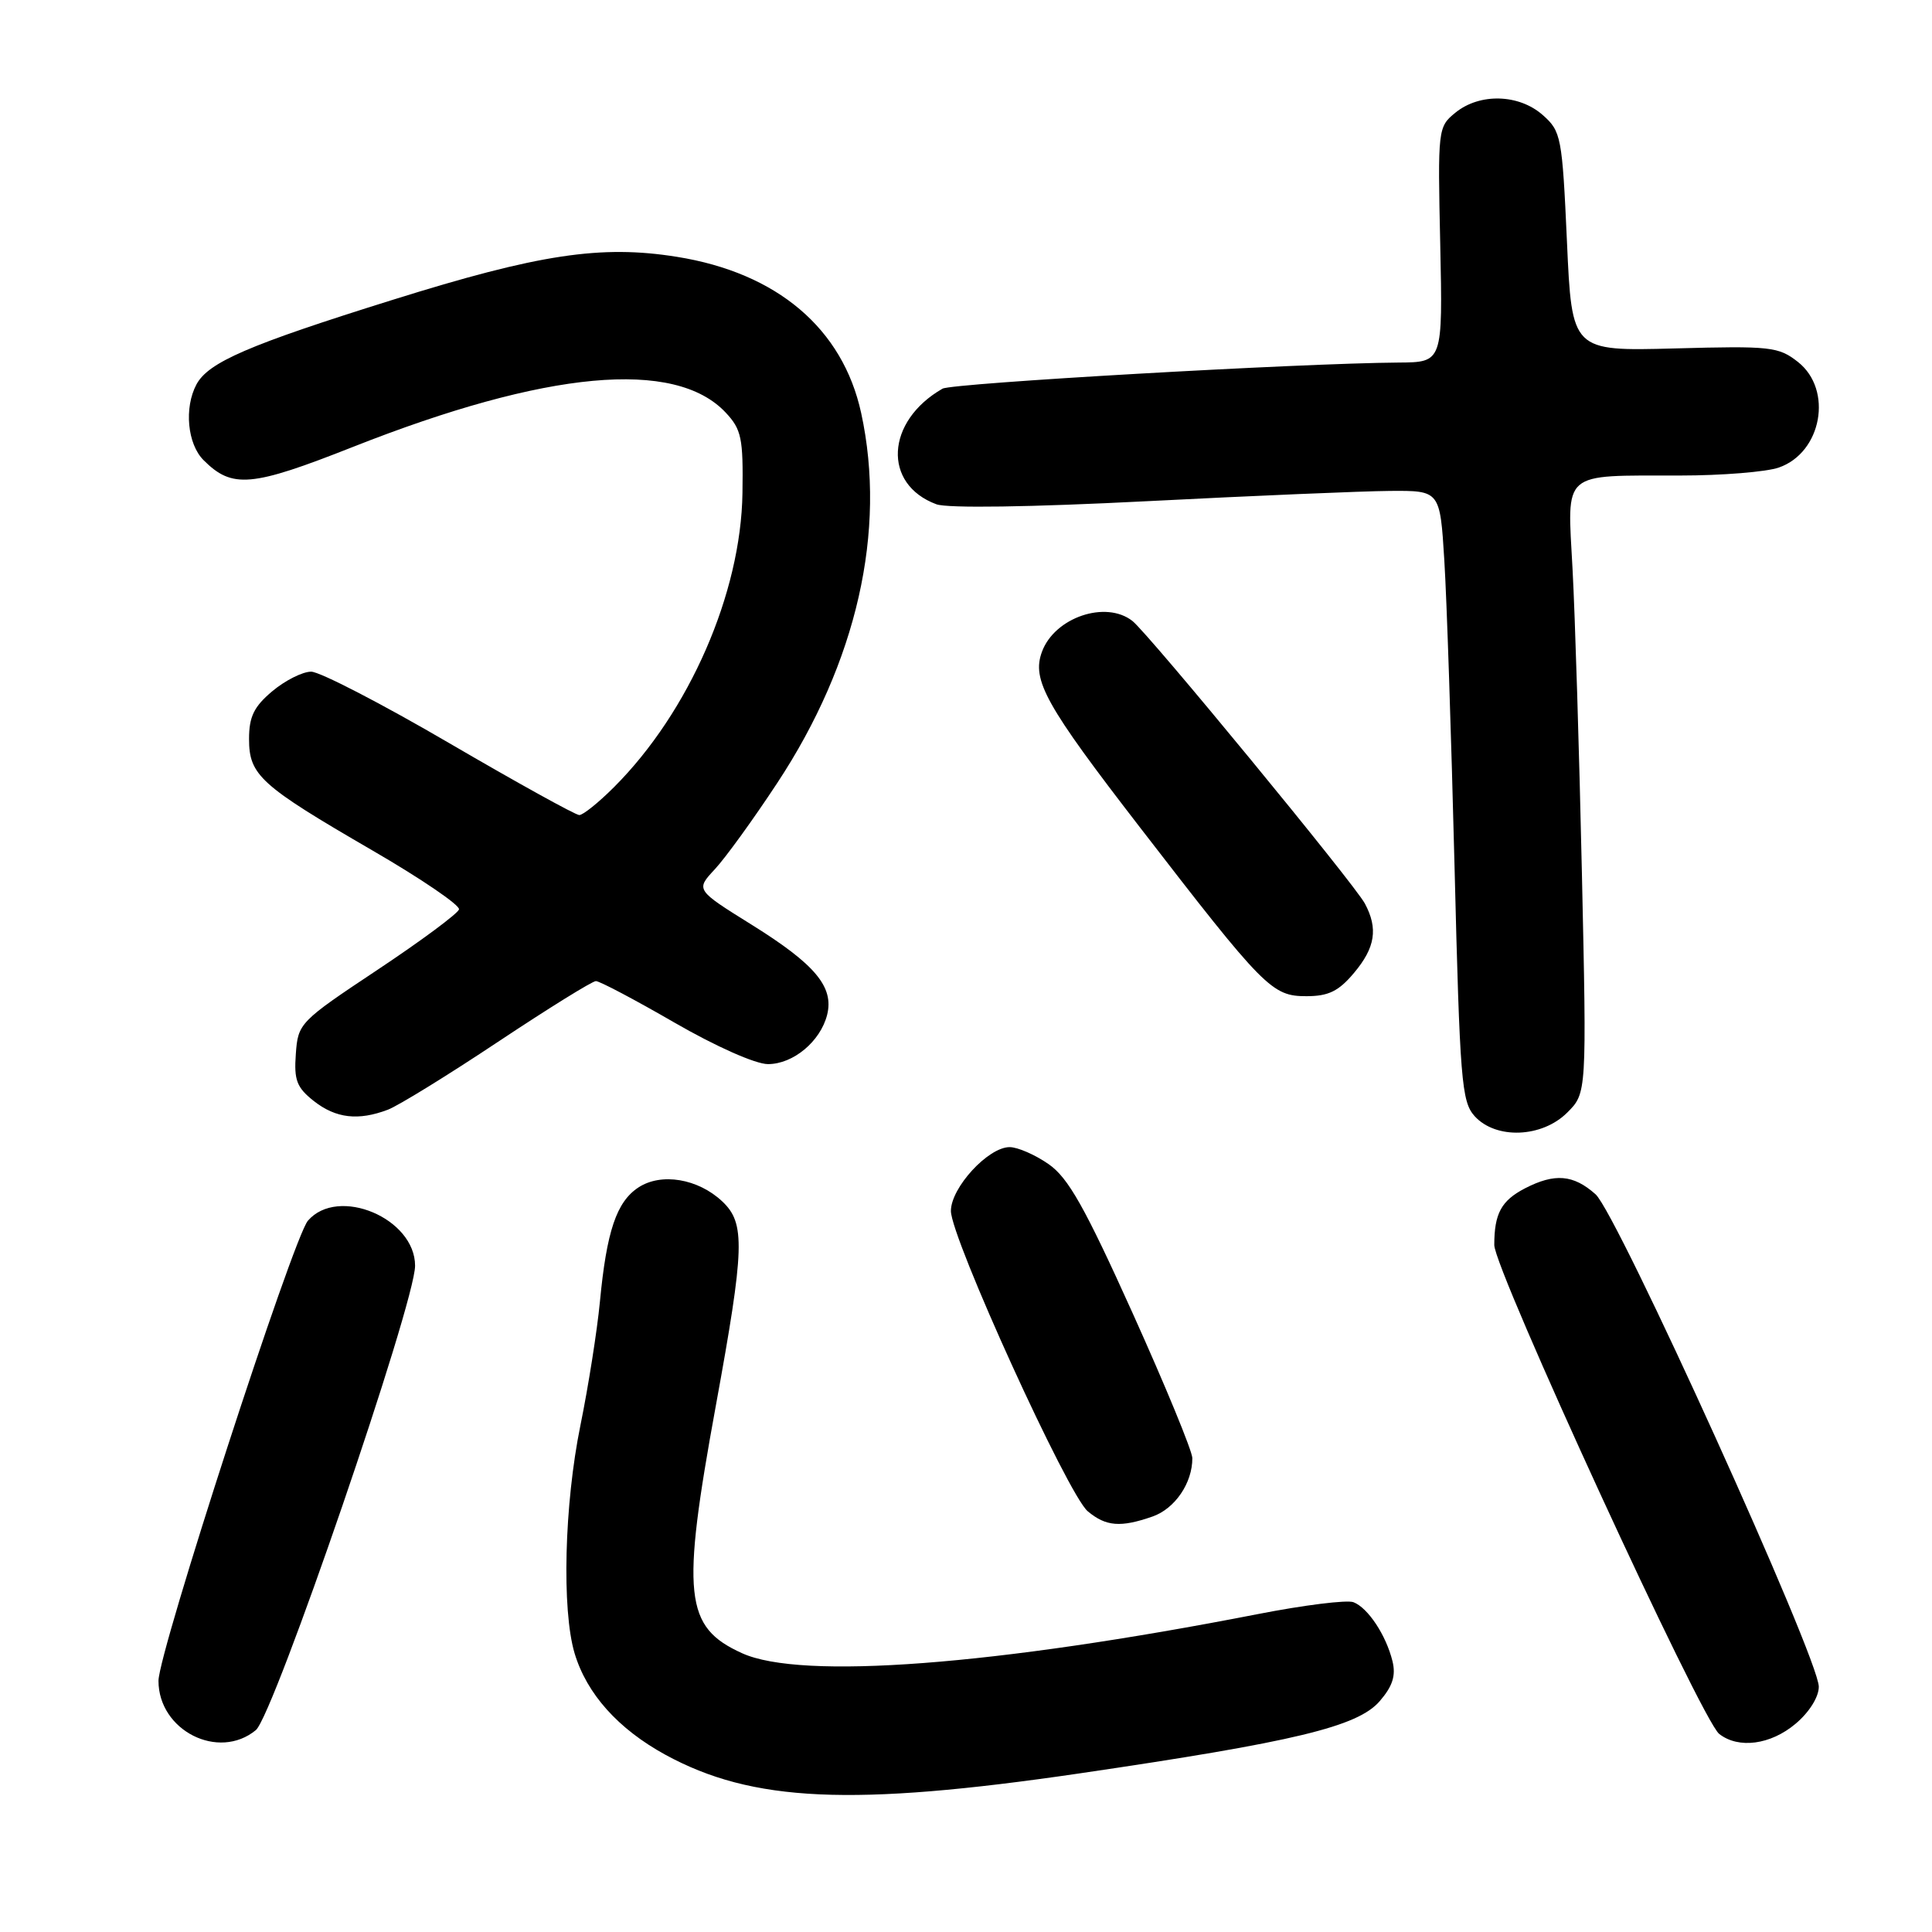 <?xml version="1.0" encoding="UTF-8" standalone="no"?>
<!DOCTYPE svg PUBLIC "-//W3C//DTD SVG 1.1//EN" "http://www.w3.org/Graphics/SVG/1.1/DTD/svg11.dtd" >
<svg xmlns="http://www.w3.org/2000/svg" xmlns:xlink="http://www.w3.org/1999/xlink" version="1.1" viewBox="0 0 256 256">
 <g >
 <path fill="currentColor"
d=" M 143.00 234.99 C 171.56 230.80 179.91 228.79 182.82 225.41 C 184.53 223.43 184.98 222.03 184.51 220.11 C 183.66 216.66 181.26 213.04 179.34 212.30 C 178.49 211.97 172.78 212.68 166.65 213.88 C 131.78 220.68 106.18 222.63 98.33 219.06 C 90.69 215.60 90.25 211.43 94.85 186.27 C 98.68 165.30 98.78 162.09 95.70 159.19 C 92.49 156.17 87.62 155.36 84.60 157.34 C 81.69 159.25 80.38 163.14 79.49 172.50 C 79.12 176.35 77.96 183.71 76.91 188.86 C 74.77 199.34 74.42 213.32 76.14 219.08 C 77.75 224.44 81.90 229.08 88.14 232.50 C 99.66 238.80 112.88 239.40 143.00 234.99 Z  M 33.90 229.25 C 36.27 227.29 55.00 172.68 55.00 167.72 C 55.00 161.42 44.79 157.13 40.80 161.75 C 38.83 164.03 21.00 218.93 21.00 222.72 C 21.00 229.30 28.95 233.33 33.90 229.25 Z  M 237.92 228.41 C 239.73 226.89 241.00 224.87 241.00 223.50 C 241.00 219.72 214.29 160.81 211.42 158.25 C 208.48 155.63 206.01 155.43 202.07 157.46 C 198.93 159.09 198.00 160.80 198.00 164.97 C 198.00 168.22 225.44 227.89 227.80 229.75 C 230.35 231.76 234.61 231.20 237.92 228.41 Z  M 152.71 200.95 C 155.69 199.91 158.01 196.50 157.99 193.20 C 157.98 192.27 154.42 183.62 150.08 174.00 C 143.73 159.93 141.55 156.06 138.94 154.25 C 137.16 153.01 134.84 152.00 133.78 152.00 C 130.94 152.00 126.00 157.37 126.00 160.46 C 126.00 164.02 141.51 198.07 144.13 200.25 C 146.54 202.27 148.49 202.42 152.71 200.95 Z  M 207.67 147.42 C 210.25 144.84 210.25 144.84 209.61 115.67 C 209.26 99.63 208.70 81.50 208.37 75.40 C 207.67 62.23 206.75 63.04 222.60 63.01 C 228.16 63.01 234.06 62.53 235.71 61.95 C 241.40 59.97 242.91 51.66 238.25 47.97 C 235.67 45.94 234.65 45.82 221.89 46.17 C 208.28 46.53 208.28 46.53 207.63 32.02 C 207.00 18.11 206.86 17.40 204.43 15.25 C 201.27 12.45 196.08 12.31 192.86 14.92 C 190.53 16.81 190.50 17.06 190.84 32.42 C 191.17 48.00 191.17 48.00 185.34 48.04 C 172.20 48.13 126.18 50.77 124.89 51.50 C 117.36 55.81 116.92 64.17 124.08 66.82 C 125.55 67.36 136.53 67.20 152.00 66.41 C 166.03 65.69 180.50 65.08 184.16 65.05 C 190.81 65.00 190.81 65.00 191.38 74.25 C 191.70 79.34 192.30 97.52 192.73 114.65 C 193.44 143.25 193.66 145.97 195.40 147.90 C 198.22 151.00 204.33 150.76 207.67 147.42 Z  M 51.40 147.04 C 52.79 146.51 59.36 142.46 66.00 138.04 C 72.65 133.62 78.48 130.00 78.96 130.00 C 79.45 130.00 84.13 132.47 89.37 135.50 C 94.86 138.67 100.11 141.00 101.76 141.00 C 105.11 141.00 108.71 137.99 109.60 134.47 C 110.52 130.77 108.02 127.78 99.63 122.55 C 92.18 117.91 92.18 117.91 94.70 115.20 C 96.09 113.72 99.81 108.58 102.97 103.78 C 113.54 87.77 117.50 70.32 114.11 54.73 C 111.67 43.52 102.97 36.15 89.69 34.03 C 79.63 32.42 71.38 33.67 52.00 39.74 C 32.90 45.71 27.61 48.00 26.03 50.94 C 24.38 54.03 24.83 58.83 26.97 60.97 C 30.77 64.77 33.30 64.54 46.79 59.21 C 72.42 49.09 89.44 47.52 96.15 54.66 C 98.25 56.90 98.49 58.05 98.38 65.33 C 98.19 78.61 91.32 94.34 81.37 104.29 C 79.33 106.33 77.26 108.00 76.76 108.00 C 76.26 108.00 68.53 103.72 59.58 98.50 C 50.63 93.27 42.37 89.00 41.23 89.00 C 40.09 89.00 37.77 90.17 36.08 91.59 C 33.65 93.63 33.00 94.97 33.00 97.91 C 33.00 102.72 34.48 104.06 49.30 112.66 C 55.79 116.42 60.97 119.95 60.82 120.50 C 60.67 121.05 55.82 124.65 50.03 128.50 C 39.71 135.36 39.49 135.58 39.20 139.64 C 38.94 143.13 39.32 144.10 41.58 145.89 C 44.51 148.19 47.47 148.53 51.40 147.04 Z  M 179.41 128.92 C 182.23 125.57 182.63 123.04 180.85 119.72 C 179.44 117.09 152.20 83.97 150.05 82.28 C 146.52 79.51 139.75 81.81 138.07 86.35 C 136.68 90.10 138.52 93.40 151.04 109.62 C 167.54 131.00 168.53 132.00 173.11 132.00 C 176.03 132.00 177.38 131.34 179.41 128.92 Z "/>
</g>
</svg>
